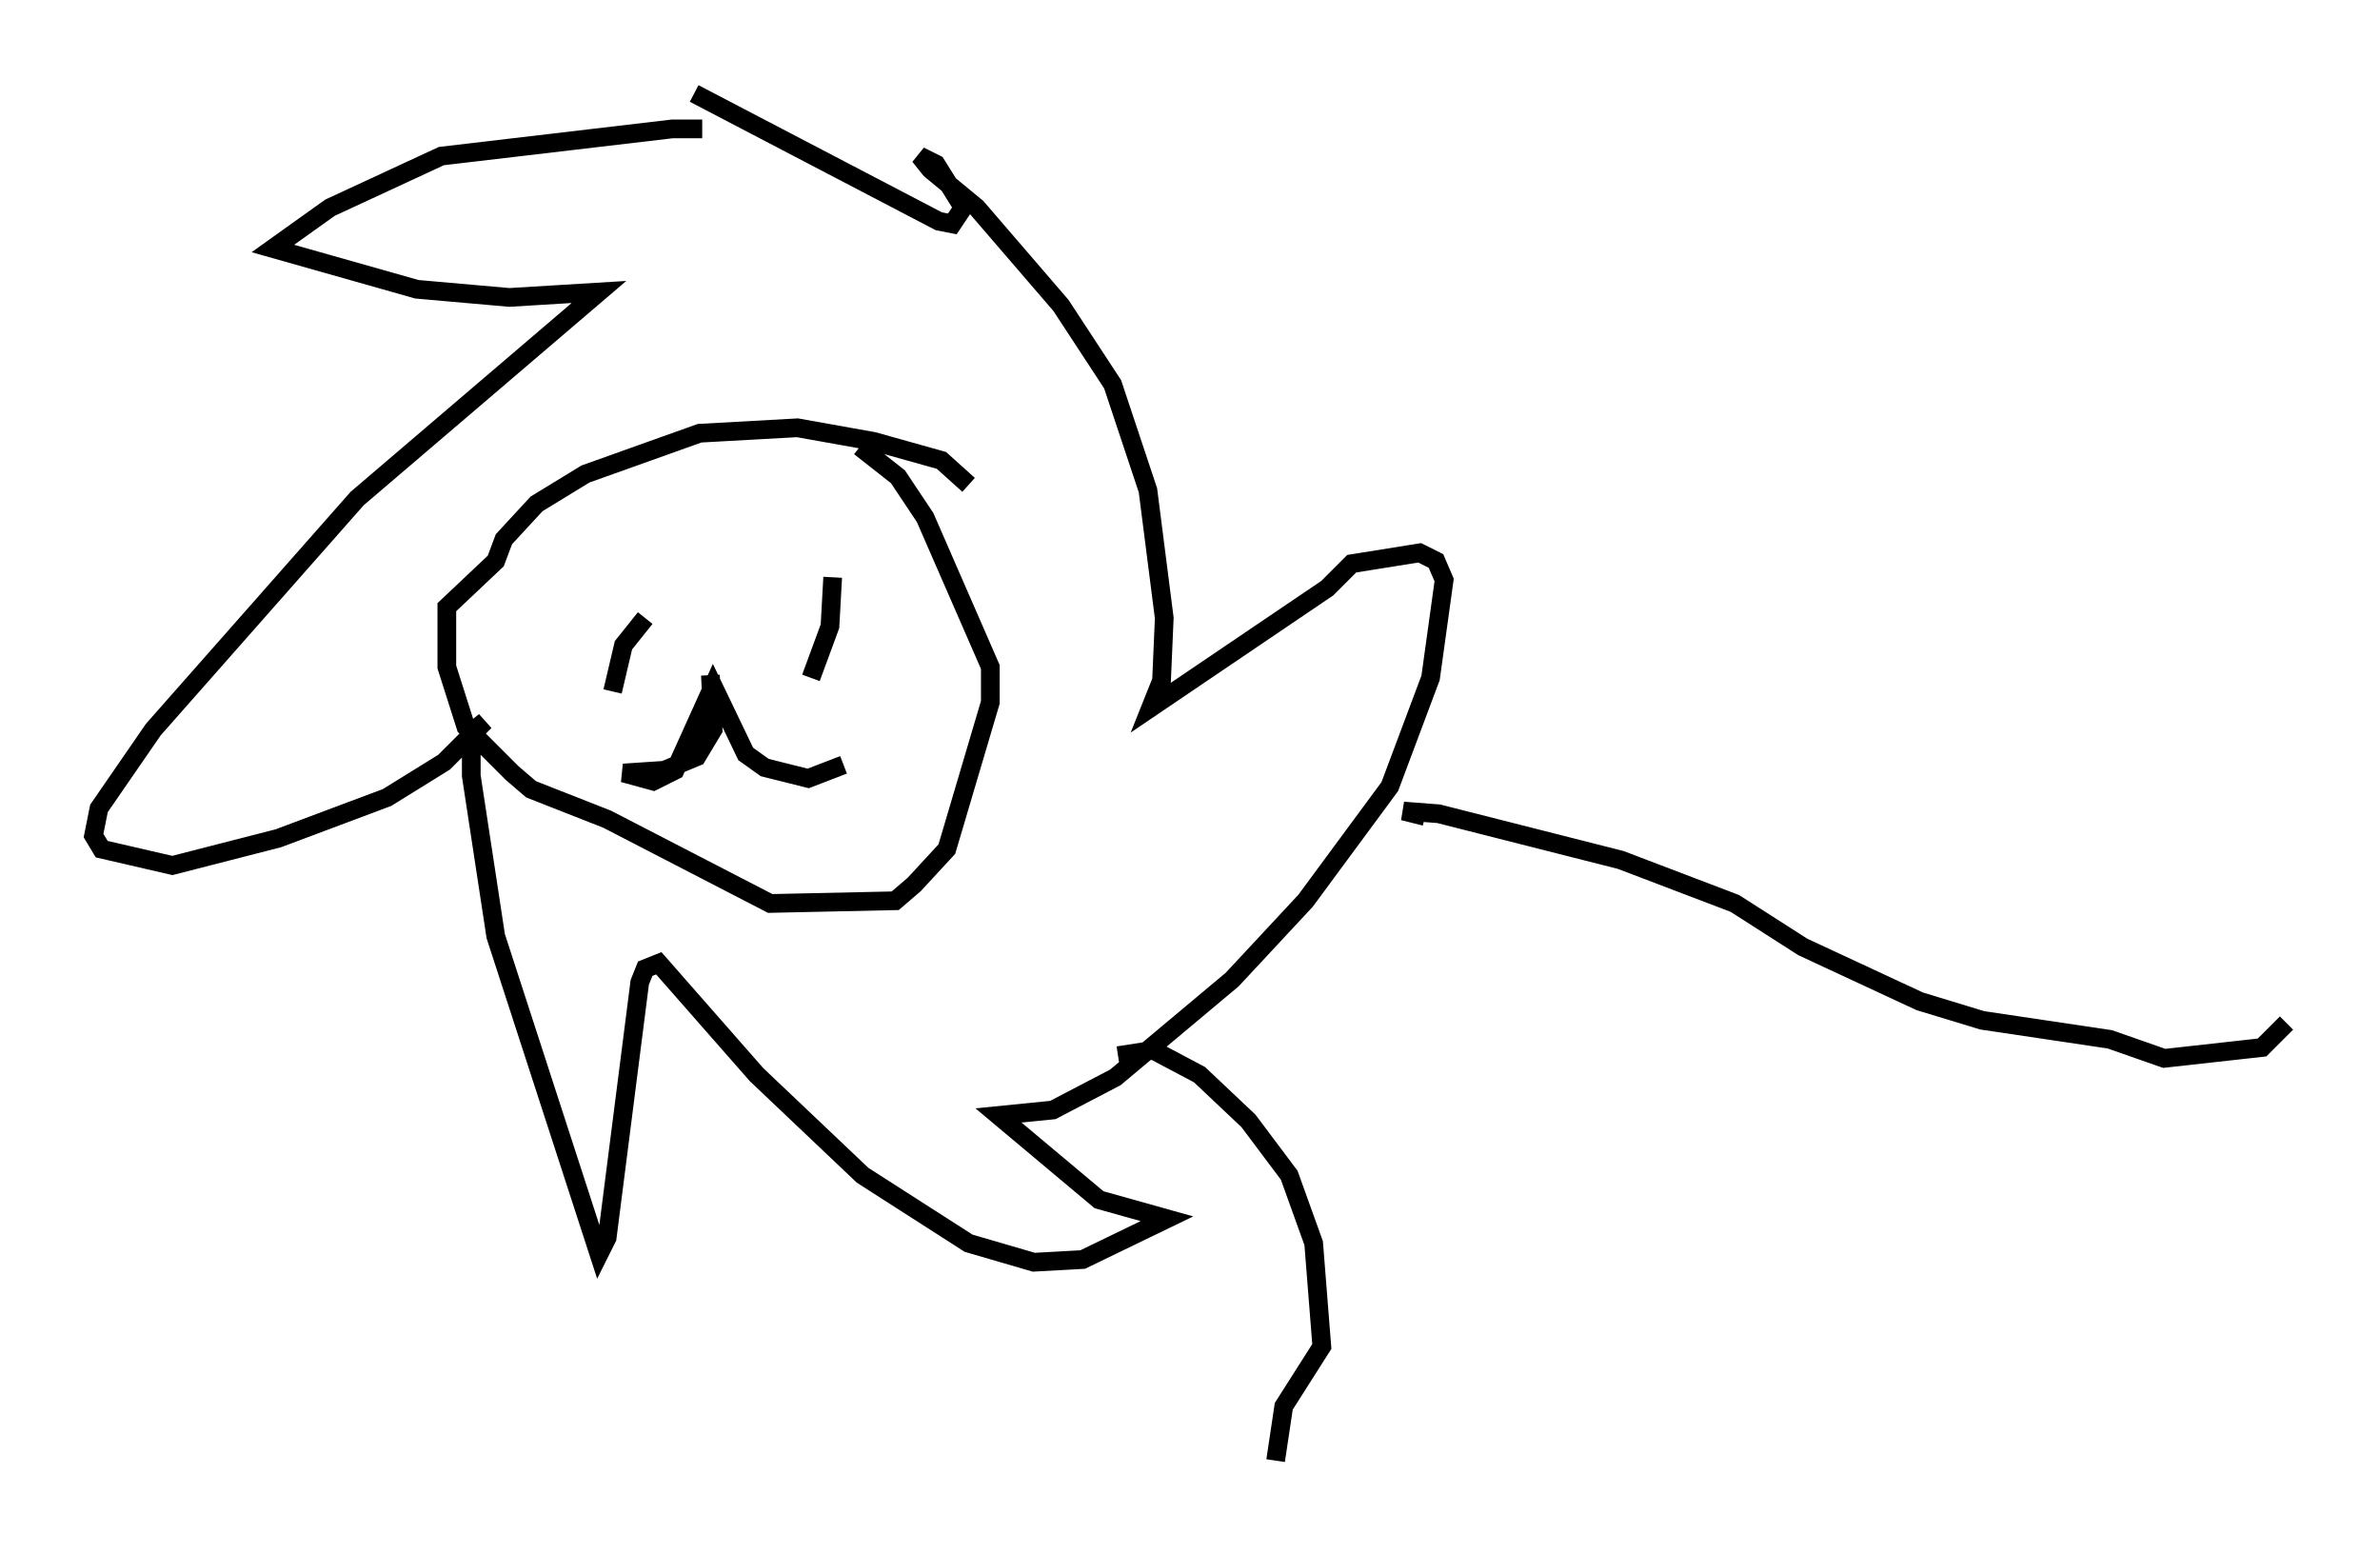 <?xml version="1.0" encoding="utf-8" ?>
<svg baseProfile="full" height="83.061" version="1.1" width="127.218" xmlns="http://www.w3.org/2000/svg" xmlns:ev="http://www.w3.org/2001/xml-events" xmlns:xlink="http://www.w3.org/1999/xlink"><defs /><rect fill="white" height="83.061" width="127.218" x="0" y="0" /><path d="M38.989, 7.469 m-1.453, -0.581 l-1.598, 0.0 -12.346, 1.453 l-5.955, 2.76 -3.05, 2.179 l7.698, 2.179 4.939, 0.436 l4.793, -0.291 -12.927, 11.039 l-10.894, 12.346 -2.905, 4.212 l-0.291, 1.453 0.436, 0.726 l3.777, 0.872 5.665, -1.453 l5.81, -2.179 3.05, -1.888 l2.179, -2.179 -0.726, 0.581 l0.0, 2.324 1.307, 8.57 l5.52, 16.994 0.436, -0.872 l1.743, -13.654 0.291, -0.726 l0.726, -0.291 5.229, 5.955 l5.665, 5.374 5.665, 3.631 l3.486, 1.017 2.615, -0.145 l4.503, -2.179 -3.631, -1.017 l-5.374, -4.503 2.905, -0.291 l3.341, -1.743 6.246, -5.229 l3.922, -4.212 4.503, -6.101 l2.179, -5.81 0.726, -5.229 l-0.436, -1.017 -0.872, -0.436 l-3.631, 0.581 -1.307, 1.307 l-9.441, 6.391 0.581, -1.453 l0.145, -3.341 -0.872, -6.827 l-1.888, -5.665 -2.76, -4.212 l-4.503, -5.229 -2.469, -2.034 l-0.581, -0.726 0.872, 0.436 l1.453, 2.324 -0.581, 0.872 l-0.726, -0.145 -13.073, -6.827 m14.67, 20.916 l-1.453, -1.307 -3.631, -1.017 l-4.067, -0.726 -5.229, 0.291 l-6.101, 2.179 -2.615, 1.598 l-1.743, 1.888 -0.436, 1.162 l-2.615, 2.469 0.0, 3.196 l1.017, 3.196 2.469, 2.469 l1.017, 0.872 4.067, 1.598 l8.715, 4.503 6.682, -0.145 l1.017, -0.872 1.743, -1.888 l2.324, -7.844 0.0, -1.888 l-3.486, -7.989 -1.453, -2.179 l-2.034, -1.598 m-11.475, 9.151 l-1.162, 1.453 -0.581, 2.469 m11.765, -6.101 l-0.145, 2.615 -1.017, 2.76 m-5.374, -0.145 l0.145, 2.905 -0.872, 1.453 l-1.743, 0.726 -2.179, 0.145 l1.598, 0.436 1.162, -0.581 l2.034, -4.503 1.743, 3.631 l1.017, 0.726 2.324, 0.581 l1.888, -0.726 m31.084, 2.76 l-1.162, -0.291 1.888, 0.145 l9.732, 2.469 6.101, 2.324 l3.631, 2.324 6.246, 2.905 l3.341, 1.017 6.827, 1.017 l2.905, 1.017 5.229, -0.581 l1.307, -1.307 m-62.458, 1.743 l1.888, -0.291 2.469, 1.307 l2.615, 2.469 2.179, 2.905 l1.307, 3.631 0.436, 5.52 l-2.034, 3.196 -0.436, 2.905 " fill="none" stroke="black" stroke-width="1" /></svg>